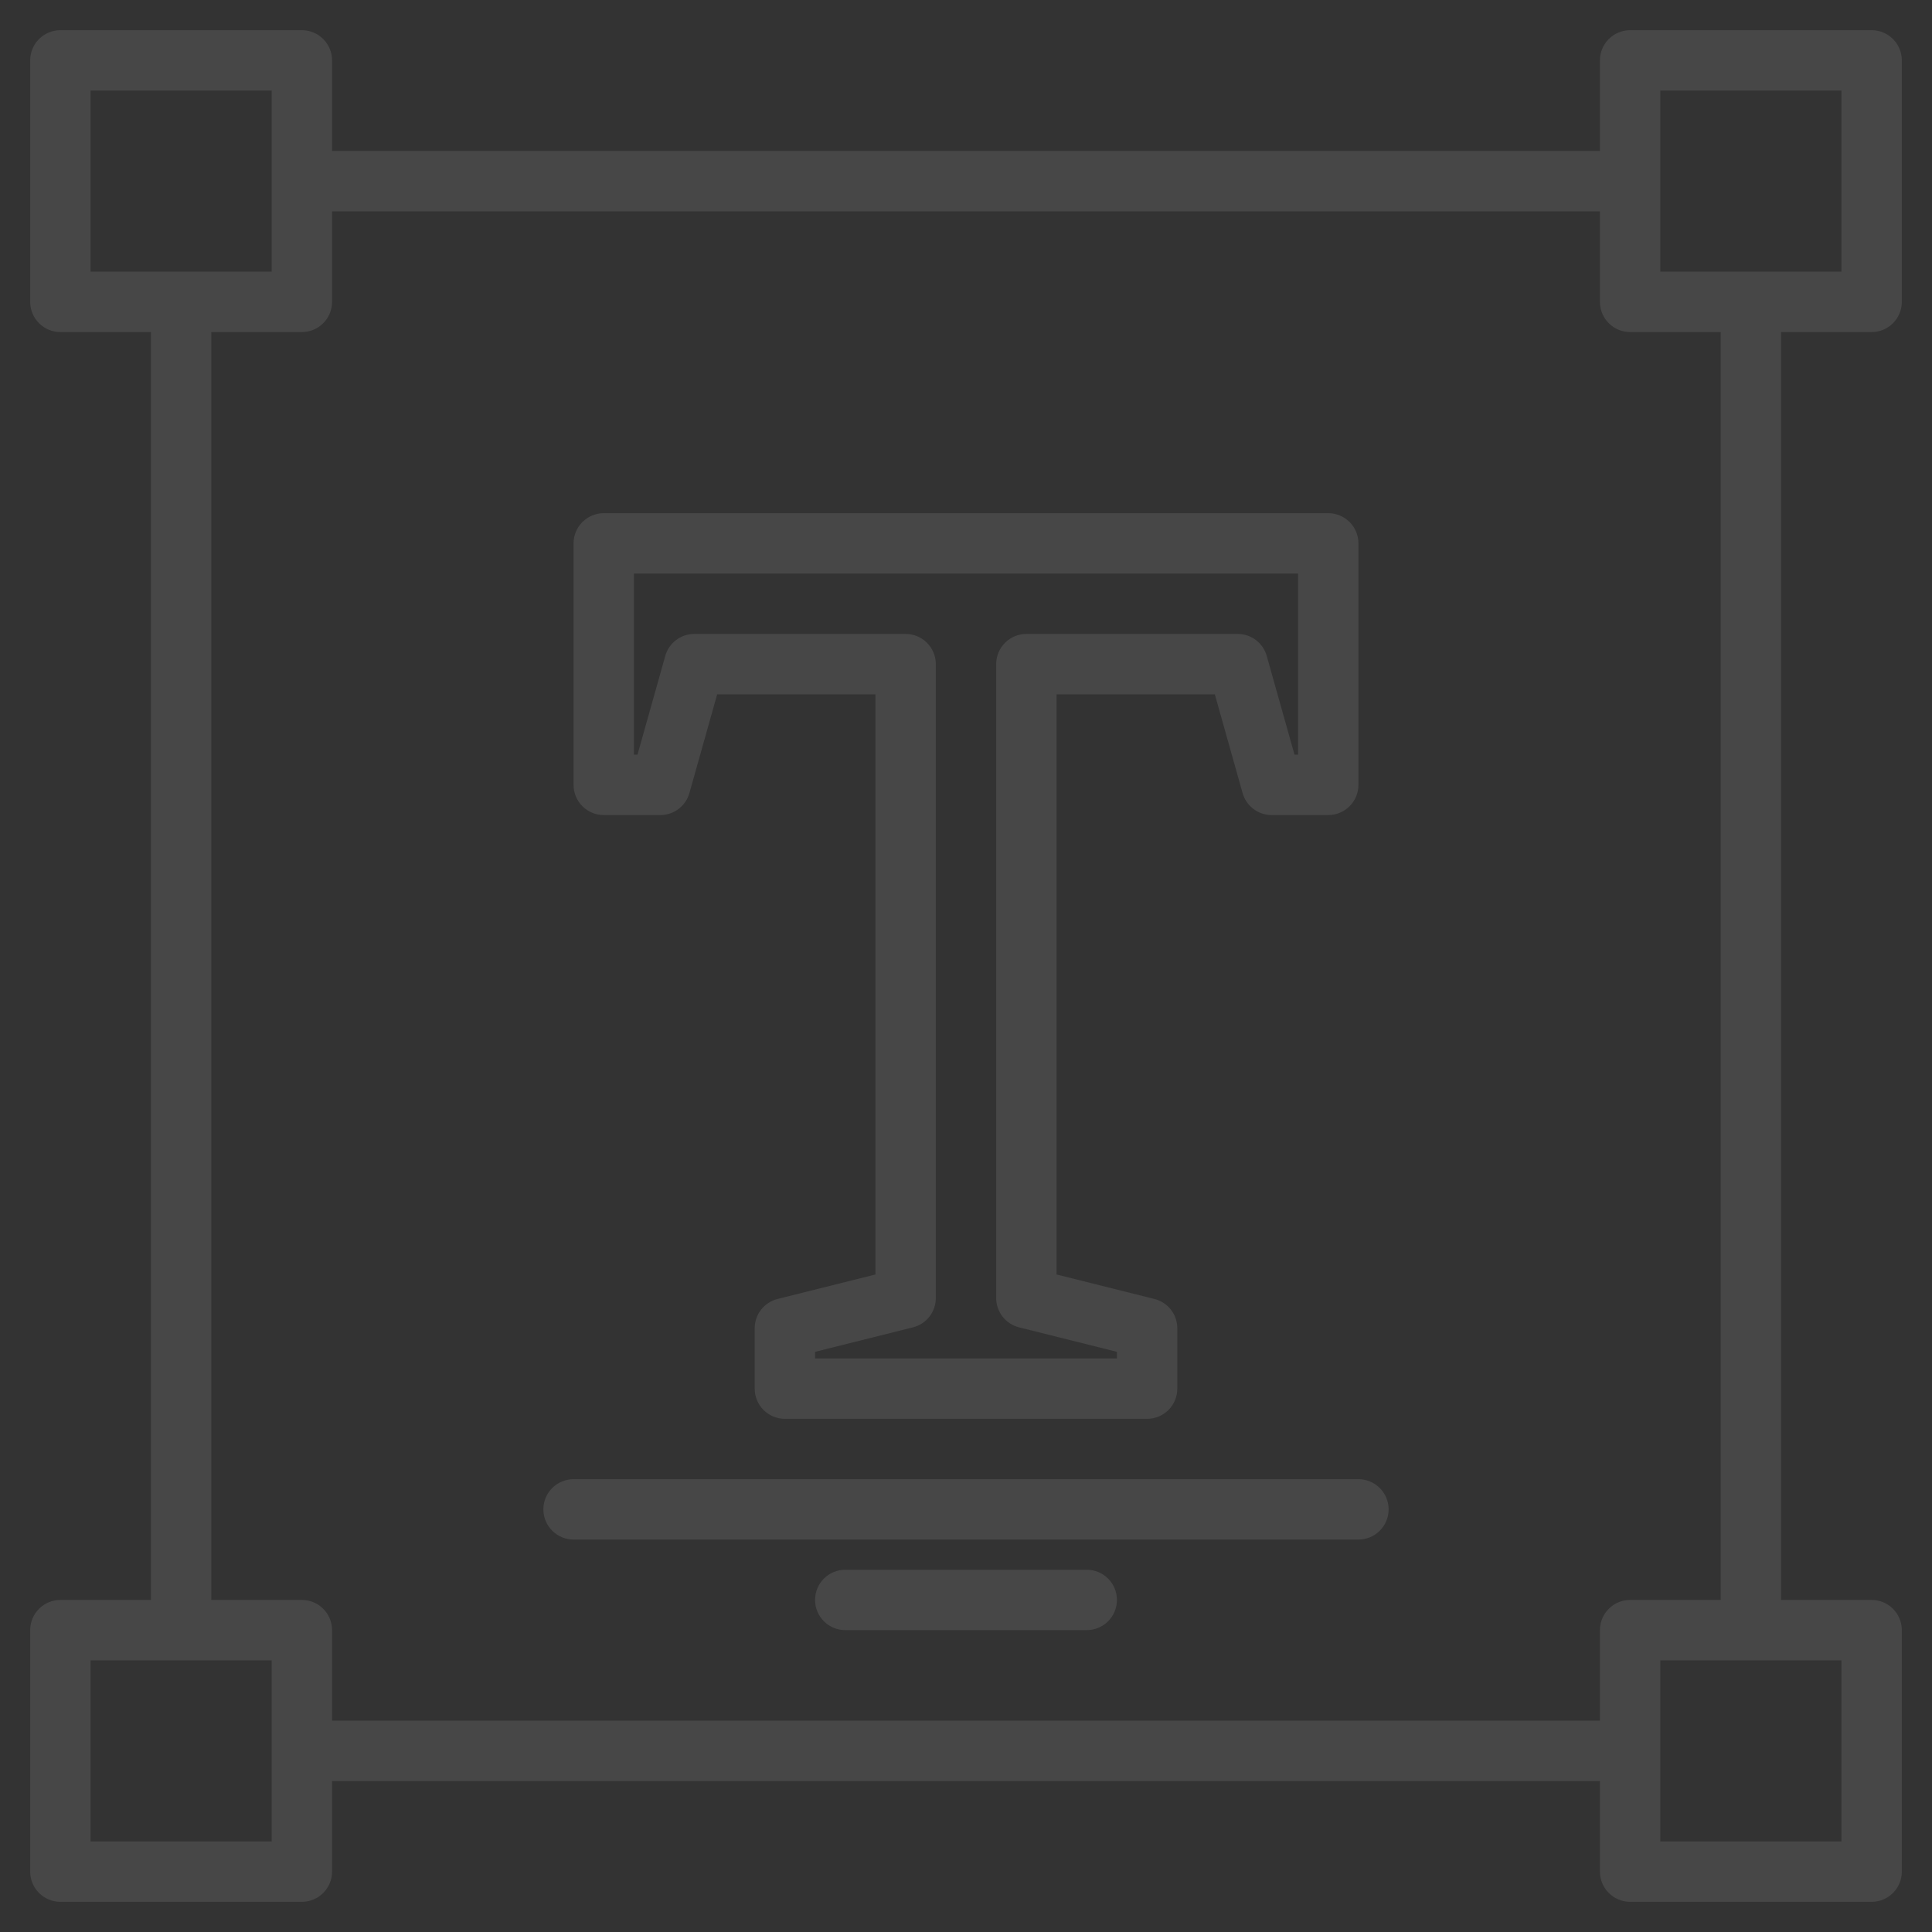 <svg width="269" height="269" viewBox="0 0 269 269" fill="none" xmlns="http://www.w3.org/2000/svg">
<rect x="0" y="0" width="269" height="269" fill="#333333" stroke="none"/>
<g opacity="0.1">
<path d="M260.594 46.234C261.708 46.234 262.778 45.791 263.566 45.003C264.354 44.215 264.797 43.146 264.797 42.031V8.406C264.797 7.292 264.354 6.222 263.566 5.434C262.778 4.646 261.708 4.203 260.594 4.203H226.969C225.854 4.203 224.785 4.646 223.997 5.434C223.208 6.222 222.766 7.292 222.766 8.406V21.016H46.234V8.406C46.234 7.292 45.791 6.222 45.003 5.434C44.215 4.646 43.146 4.203 42.031 4.203H8.406C7.292 4.203 6.222 4.646 5.434 5.434C4.646 6.222 4.203 7.292 4.203 8.406V42.031C4.203 43.146 4.646 44.215 5.434 45.003C6.222 45.791 7.292 46.234 8.406 46.234H21.016V222.766H8.406C7.292 222.766 6.222 223.208 5.434 223.997C4.646 224.785 4.203 225.854 4.203 226.969V260.594C4.203 261.708 4.646 262.778 5.434 263.566C6.222 264.354 7.292 264.797 8.406 264.797H42.031C43.146 264.797 44.215 264.354 45.003 263.566C45.791 262.778 46.234 261.708 46.234 260.594V247.984H222.766V260.594C222.766 261.708 223.208 262.778 223.997 263.566C224.785 264.354 225.854 264.797 226.969 264.797H260.594C261.708 264.797 262.778 264.354 263.566 263.566C264.354 262.778 264.797 261.708 264.797 260.594V226.969C264.797 225.854 264.354 224.785 263.566 223.997C262.778 223.208 261.708 222.766 260.594 222.766H247.984V46.234H260.594ZM12.609 37.828V12.609H37.828V37.828H12.609ZM37.828 256.391H12.609V231.172H37.828V256.391ZM222.766 226.969V239.578H46.234V226.969C46.234 225.854 45.791 224.785 45.003 223.997C44.215 223.208 43.146 222.766 42.031 222.766H29.422V46.234H42.031C43.146 46.234 44.215 45.791 45.003 45.003C45.791 44.215 46.234 43.146 46.234 42.031V29.422H222.766V42.031C222.766 43.146 223.208 44.215 223.997 45.003C224.785 45.791 225.854 46.234 226.969 46.234H239.578V222.766H226.969C225.854 222.766 224.785 223.208 223.997 223.997C223.208 224.785 222.766 225.854 222.766 226.969ZM256.391 231.172V256.391H231.172V231.172H256.391ZM231.172 37.828V12.609H256.391V37.828H231.172Z" fill="white"/>
<path d="M184.938 71.453H84.062C82.948 71.453 81.879 71.896 81.09 72.684C80.302 73.472 79.859 74.541 79.859 75.656V109.281C79.859 110.396 80.302 111.465 81.09 112.253C81.879 113.042 82.948 113.484 84.062 113.484H91.943C92.859 113.484 93.75 113.185 94.481 112.632C95.211 112.079 95.74 111.303 95.989 110.421L99.856 96.672H121.891V177.451L108.262 180.86C107.353 181.088 106.545 181.612 105.969 182.351C105.392 183.09 105.078 184 105.078 184.938V193.344C105.078 194.458 105.521 195.528 106.309 196.316C107.097 197.104 108.167 197.547 109.281 197.547H159.719C160.833 197.547 161.903 197.104 162.691 196.316C163.479 195.528 163.922 194.458 163.922 193.344V184.938C163.922 184 163.608 183.09 163.031 182.351C162.455 181.612 161.647 181.088 160.738 180.86L147.109 177.451V96.672H169.144L173.011 110.421C173.26 111.303 173.789 112.079 174.52 112.632C175.25 113.185 176.141 113.484 177.057 113.484H184.938C186.052 113.484 187.121 113.042 187.91 112.253C188.698 111.465 189.141 110.396 189.141 109.281V75.656C189.141 74.541 188.698 73.472 187.91 72.684C187.121 71.896 186.052 71.453 184.938 71.453ZM180.734 105.078H180.241L176.374 91.329C176.125 90.447 175.596 89.671 174.865 89.118C174.135 88.565 173.244 88.266 172.328 88.266H142.906C141.792 88.266 140.722 88.709 139.934 89.497C139.146 90.285 138.703 91.354 138.703 92.469V180.734C138.703 181.672 139.017 182.582 139.594 183.321C140.17 184.059 140.978 184.584 141.887 184.811L155.516 188.221V189.141H113.484V188.221L127.113 184.811C128.022 184.584 128.83 184.059 129.406 183.321C129.983 182.582 130.297 181.672 130.297 180.734V92.469C130.297 91.354 129.854 90.285 129.066 89.497C128.278 88.709 127.208 88.266 126.094 88.266H96.672C95.756 88.266 94.865 88.565 94.135 89.118C93.404 89.671 92.875 90.447 92.626 91.329L88.76 105.078H88.266V79.859H180.734V105.078Z" fill="white"/>
<path d="M189.141 205.953H79.859C78.745 205.953 77.676 206.396 76.887 207.184C76.099 207.972 75.656 209.042 75.656 210.156C75.656 211.271 76.099 212.34 76.887 213.128C77.676 213.917 78.745 214.359 79.859 214.359H189.141C190.255 214.359 191.324 213.917 192.113 213.128C192.901 212.34 193.344 211.271 193.344 210.156C193.344 209.042 192.901 207.972 192.113 207.184C191.324 206.396 190.255 205.953 189.141 205.953Z" fill="white"/>
<path d="M151.312 218.562H117.688C116.573 218.562 115.504 219.005 114.715 219.794C113.927 220.582 113.484 221.651 113.484 222.766C113.484 223.88 113.927 224.949 114.715 225.738C115.504 226.526 116.573 226.969 117.688 226.969H151.312C152.427 226.969 153.496 226.526 154.285 225.738C155.073 224.949 155.516 223.88 155.516 222.766C155.516 221.651 155.073 220.582 154.285 219.794C153.496 219.005 152.427 218.562 151.312 218.562Z" fill="white"/>
</g>
</svg>
